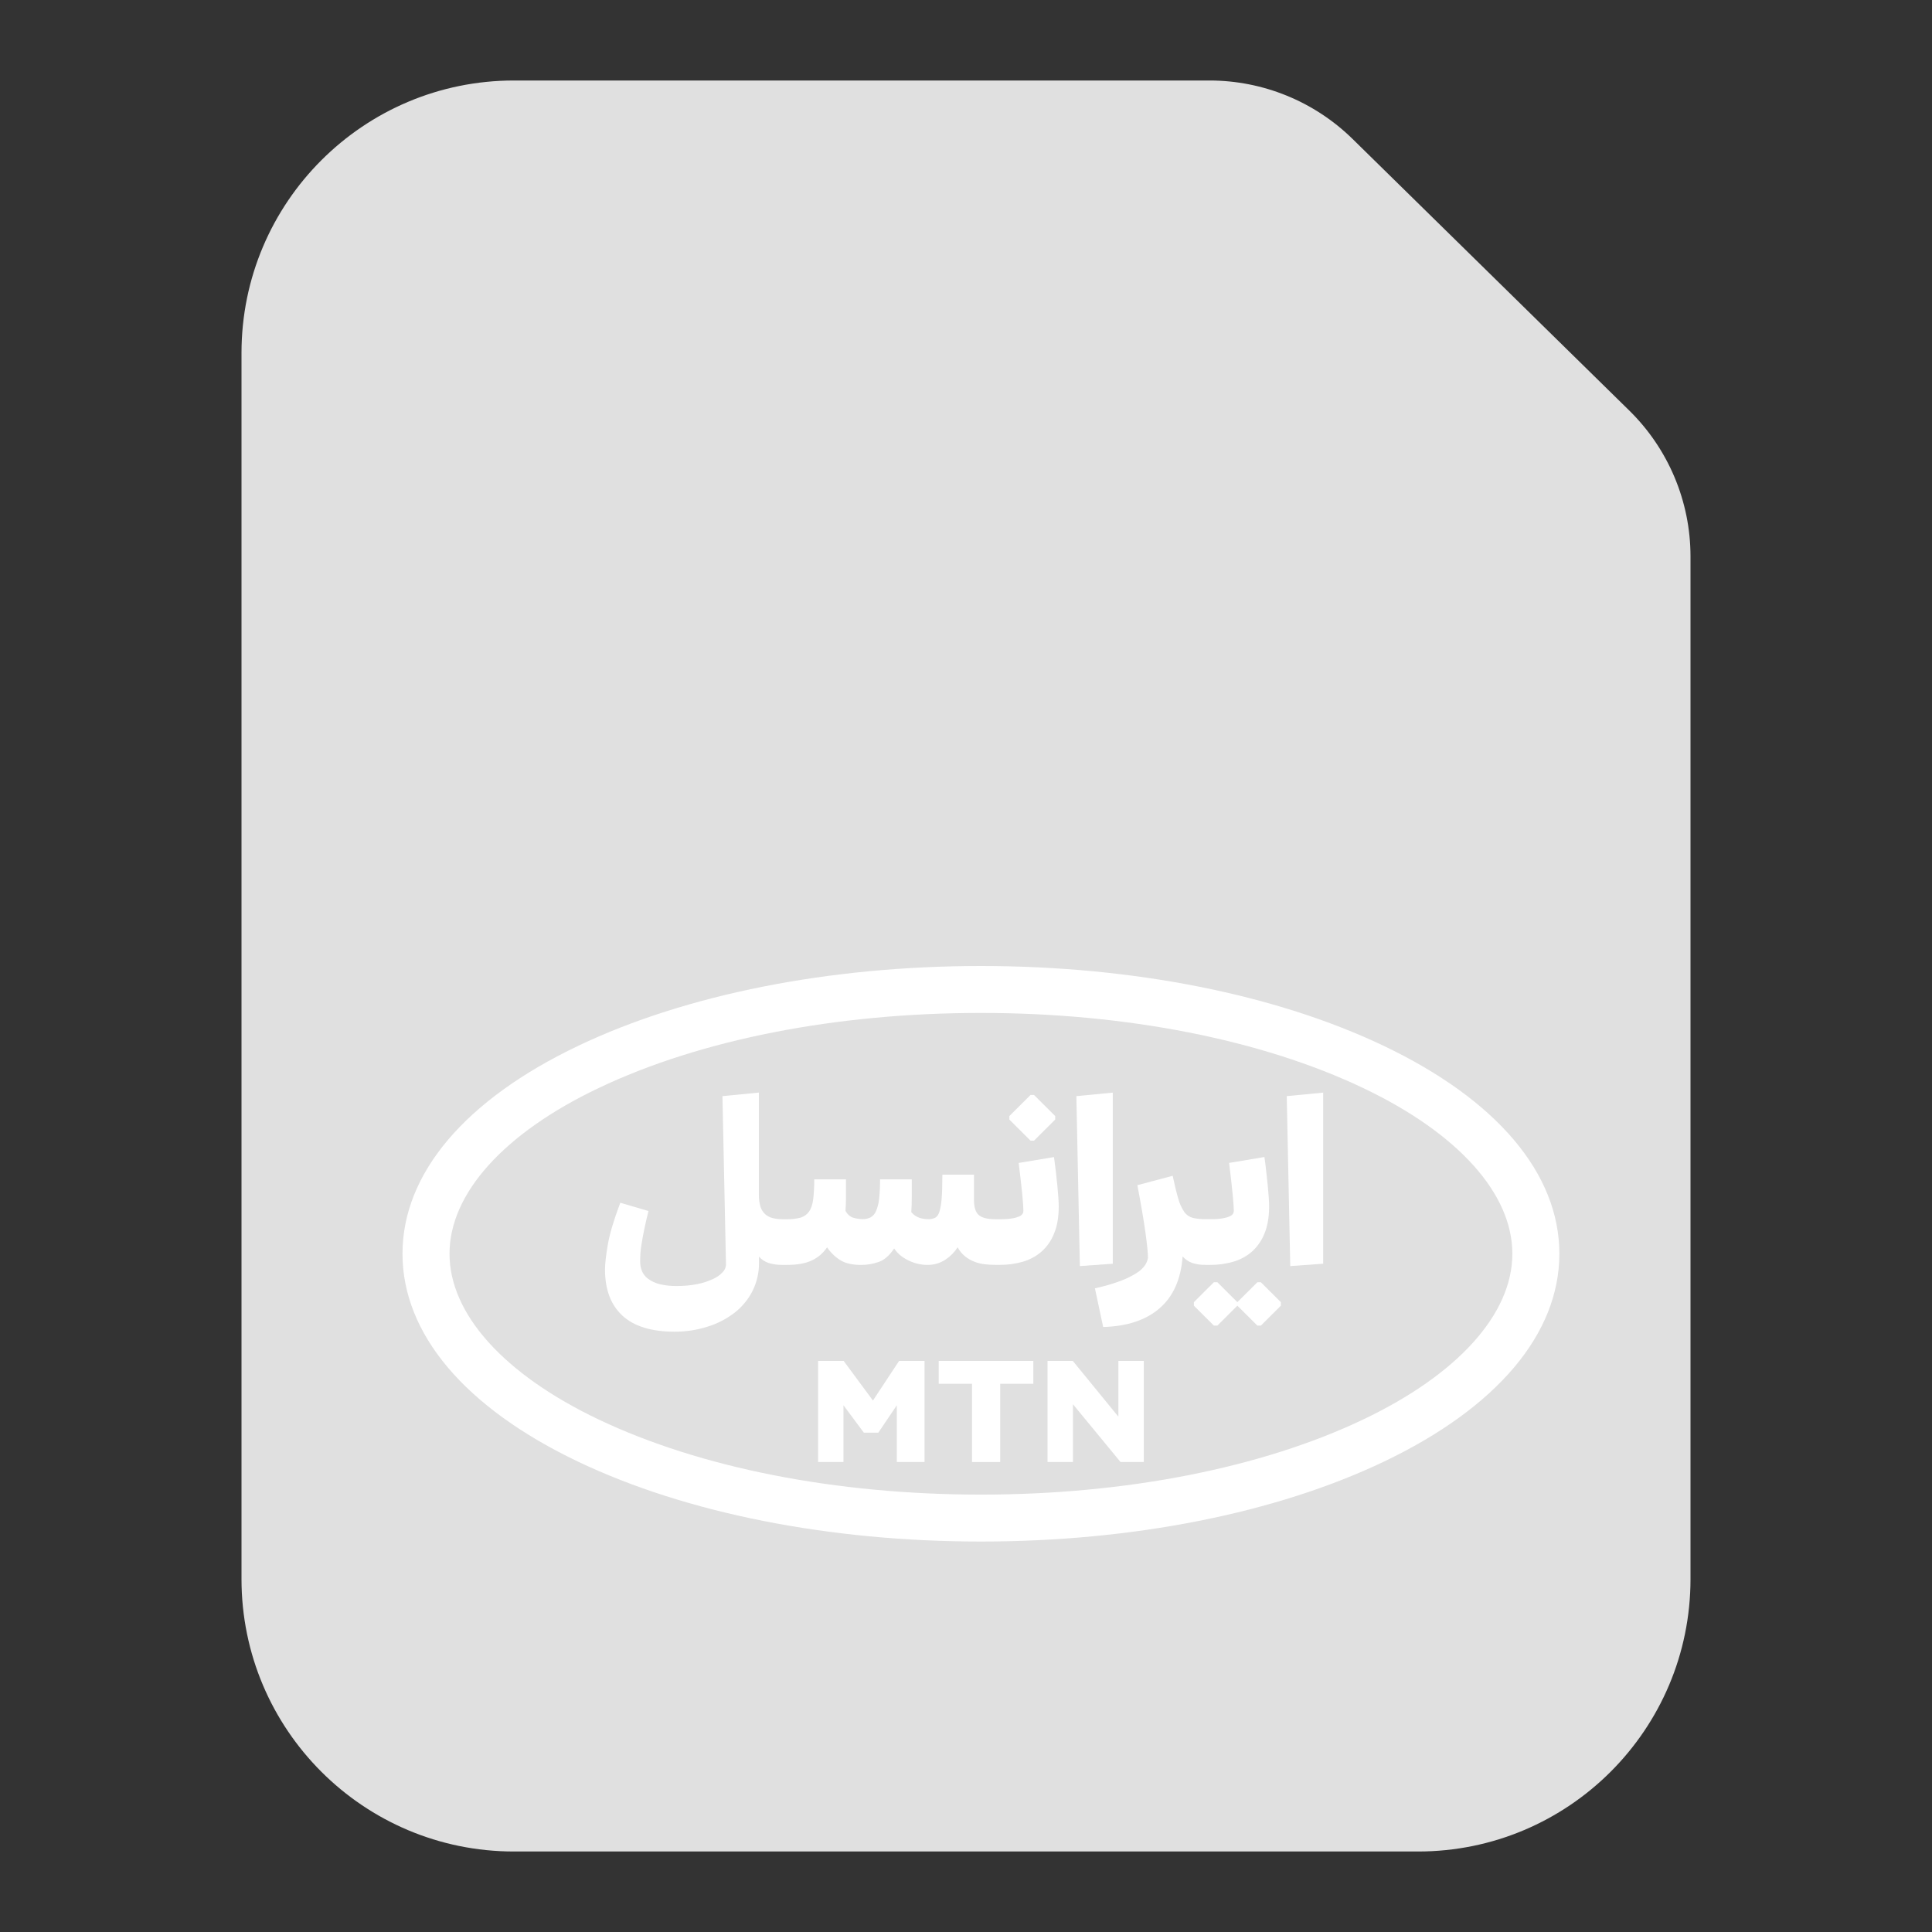 <svg width="48" height="48" viewBox="0 0 48 48" fill="none" xmlns="http://www.w3.org/2000/svg">
<rect x="0" y="0" width="48" height="48" fill="#333333" stroke="none"/>
<path d="M40.479 10.2L33.606 3.454C32.657 2.522 31.38 2 30.05 2L12.769 2C9.031 2 6 5.031 6 8.769L6 39.231C6 42.969 9.031 46 12.769 46H35.231C38.969 46 42 42.969 42 39.231V13.824C42 12.461 41.452 11.155 40.479 10.2Z" fill="#E0E0E0"/>
<path d="M26.295 29.755C26.301 29.848 26.304 29.92 26.304 29.97C26.304 30.238 26.265 30.465 26.187 30.649C26.119 30.823 26.01 30.979 25.869 31.102C25.734 31.217 25.576 31.301 25.405 31.349C25.222 31.401 25.034 31.426 24.844 31.425H24.727C24.642 31.425 24.557 31.42 24.473 31.411C24.385 31.401 24.299 31.381 24.216 31.35C24.131 31.318 24.051 31.273 23.98 31.216C23.902 31.154 23.839 31.077 23.793 30.989C23.714 31.111 23.611 31.215 23.49 31.295C23.355 31.384 23.196 31.43 23.034 31.426C22.964 31.426 22.893 31.418 22.824 31.403C22.748 31.387 22.673 31.362 22.602 31.33C22.527 31.297 22.456 31.255 22.39 31.205C22.322 31.152 22.263 31.09 22.215 31.018C22.098 31.193 21.97 31.305 21.83 31.353C21.69 31.402 21.544 31.427 21.396 31.427C21.174 31.427 21 31.387 20.874 31.306C20.744 31.225 20.634 31.116 20.549 30.989C20.454 31.132 20.32 31.246 20.164 31.318C20.008 31.39 19.806 31.426 19.556 31.426H19.439C19.324 31.428 19.209 31.412 19.099 31.379C19.006 31.349 18.922 31.294 18.857 31.221V31.367C18.861 31.614 18.804 31.859 18.693 32.08C18.585 32.291 18.431 32.475 18.244 32.619C18.043 32.772 17.816 32.888 17.575 32.962C17.309 33.046 17.032 33.087 16.754 33.085C16.182 33.085 15.752 32.952 15.463 32.686C15.175 32.42 15.031 32.038 15.031 31.541C15.031 31.399 15.055 31.193 15.101 30.922C15.148 30.651 15.251 30.305 15.411 29.882L16.111 30.087C16.068 30.261 16.032 30.416 16.005 30.55C15.977 30.684 15.956 30.8 15.941 30.899C15.926 30.984 15.916 31.07 15.91 31.155C15.906 31.227 15.905 31.288 15.905 31.338C15.903 31.422 15.919 31.506 15.951 31.583C15.985 31.66 16.038 31.726 16.106 31.775C16.191 31.835 16.286 31.879 16.387 31.904C16.525 31.937 16.668 31.953 16.81 31.95C16.987 31.952 17.163 31.936 17.336 31.901C17.468 31.874 17.596 31.832 17.718 31.775C17.808 31.735 17.888 31.678 17.955 31.607C18.003 31.558 18.032 31.494 18.037 31.426L17.949 27.233L18.854 27.145V29.679C18.852 29.782 18.865 29.886 18.895 29.985C18.918 30.057 18.96 30.121 19.016 30.171C19.069 30.216 19.132 30.248 19.2 30.264C19.279 30.283 19.359 30.291 19.439 30.291H19.558C19.672 30.294 19.786 30.28 19.896 30.25C19.979 30.224 20.051 30.172 20.101 30.101C20.151 30.029 20.186 29.93 20.203 29.801C20.223 29.635 20.231 29.468 20.229 29.3H21.018V29.703C21.018 29.719 21.018 29.734 21.018 29.749C21.018 29.768 21.017 29.786 21.017 29.805C21.017 29.84 21.016 29.876 21.015 29.91C21.013 29.976 21.01 30.034 21.006 30.085C21.057 30.174 21.121 30.23 21.199 30.254C21.273 30.276 21.349 30.288 21.427 30.289C21.497 30.291 21.568 30.276 21.631 30.245C21.692 30.209 21.739 30.153 21.765 30.088C21.806 29.992 21.831 29.89 21.841 29.786C21.859 29.625 21.866 29.462 21.865 29.3H22.653V29.719C22.653 29.793 22.652 29.864 22.65 29.935C22.648 30.005 22.645 30.065 22.641 30.116C22.695 30.181 22.766 30.23 22.846 30.258C22.916 30.279 22.989 30.29 23.062 30.29C23.121 30.293 23.181 30.28 23.234 30.255C23.279 30.232 23.314 30.182 23.339 30.107C23.37 29.999 23.389 29.887 23.395 29.775C23.407 29.629 23.413 29.432 23.413 29.184H24.198V29.813C24.198 29.995 24.239 30.121 24.319 30.189C24.399 30.257 24.534 30.291 24.725 30.291H24.871C24.966 30.292 25.061 30.285 25.154 30.27C25.213 30.261 25.27 30.244 25.324 30.221C25.357 30.208 25.385 30.185 25.405 30.157C25.419 30.136 25.426 30.111 25.426 30.087C25.426 30.013 25.417 29.883 25.4 29.697C25.382 29.51 25.352 29.242 25.309 28.893L26.186 28.747C26.202 28.856 26.217 28.971 26.231 29.093L26.244 29.218L26.255 29.322C26.26 29.364 26.264 29.405 26.269 29.446C26.28 29.558 26.289 29.662 26.295 29.755Z" fill="white"/>
<path d="M25.69 28.339L26.216 27.815V27.728L25.69 27.204H25.603L25.077 27.728V27.815L25.603 28.339H25.69Z" fill="white"/>
<path d="M27.647 27.146V31.397L26.829 31.455L26.742 27.233L27.647 27.146Z" fill="white"/>
<path d="M31.239 31.857L30.742 32.352L30.246 31.857H30.158L29.662 32.352V32.439L30.158 32.934H30.246L30.742 32.439L31.239 32.934H31.326L31.823 32.439V32.352L31.326 31.857H31.239Z" fill="white"/>
<path d="M30.071 31.426H29.954L29.948 31.425C29.838 31.428 29.729 31.412 29.624 31.379C29.53 31.346 29.447 31.29 29.382 31.216C29.34 31.783 29.148 32.213 28.807 32.506C28.466 32.799 28 32.953 27.408 32.969L27.203 32.008C27.419 31.962 27.632 31.901 27.839 31.824C27.978 31.773 28.111 31.708 28.236 31.629C28.319 31.579 28.391 31.513 28.448 31.434C28.485 31.379 28.51 31.316 28.521 31.251C28.521 31.134 28.5 30.922 28.457 30.613C28.414 30.305 28.347 29.915 28.258 29.445L29.135 29.212C29.186 29.453 29.233 29.644 29.275 29.785C29.306 29.902 29.357 30.012 29.424 30.112C29.474 30.183 29.548 30.234 29.632 30.257C29.737 30.281 29.845 30.292 29.953 30.289H30.099C30.194 30.291 30.289 30.284 30.382 30.269C30.441 30.259 30.497 30.243 30.552 30.219C30.566 30.214 30.58 30.206 30.593 30.197C30.608 30.185 30.622 30.171 30.634 30.155C30.646 30.134 30.653 30.11 30.654 30.085C30.654 30.012 30.645 29.881 30.627 29.695C30.61 29.509 30.58 29.241 30.537 28.892L31.414 28.746C31.43 28.854 31.445 28.97 31.458 29.092C31.471 29.215 31.484 29.332 31.496 29.445C31.507 29.557 31.516 29.66 31.522 29.754C31.528 29.847 31.531 29.919 31.531 29.969C31.531 30.237 31.492 30.464 31.414 30.65C31.345 30.824 31.236 30.979 31.096 31.103C30.961 31.218 30.802 31.302 30.631 31.35C30.449 31.402 30.26 31.427 30.071 31.426Z" fill="white"/>
<path d="M32.056 31.455L32.874 31.397V27.146L31.969 27.233L32.056 31.455Z" fill="white"/>
<path d="M20.96 33.811L21.688 34.796L22.338 33.811H22.97V36.323H22.281V34.914L21.822 35.594H21.462L20.956 34.914V36.323H20.325V33.811H20.96Z" fill="white"/>
<path d="M23.322 34.38H24.149V36.323H24.85V34.38H25.673V33.811H23.322V34.38Z" fill="white"/>
<path d="M26.653 33.811L27.786 35.197V33.811H28.417V36.323H27.839L26.657 34.888V36.323H26.025V33.811H26.653Z" fill="white"/>
<path fill-rule="evenodd" clip-rule="evenodd" d="M24.371 24C28.139 24 31.691 24.704 34.372 25.981C37.19 27.323 38.742 29.158 38.742 31.149C38.742 33.14 37.19 34.976 34.372 36.319C31.691 37.596 28.14 38.299 24.371 38.299C20.602 38.299 17.049 37.594 14.37 36.318C11.552 34.976 10 33.14 10 31.149C10 29.158 11.552 27.323 14.37 25.981C17.049 24.704 20.603 24 24.371 24ZM24.371 37.133C27.969 37.133 31.341 36.47 33.868 35.267C36.223 34.145 37.574 32.645 37.574 31.149C37.574 29.654 36.223 28.153 33.868 27.032C31.341 25.829 27.969 25.166 24.371 25.166C20.773 25.166 17.4 25.828 14.873 27.032C12.518 28.153 11.168 29.654 11.168 31.149C11.168 32.645 12.518 34.145 14.873 35.267C17.4 36.469 20.773 37.133 24.371 37.133Z" fill="white"/>
</svg>
